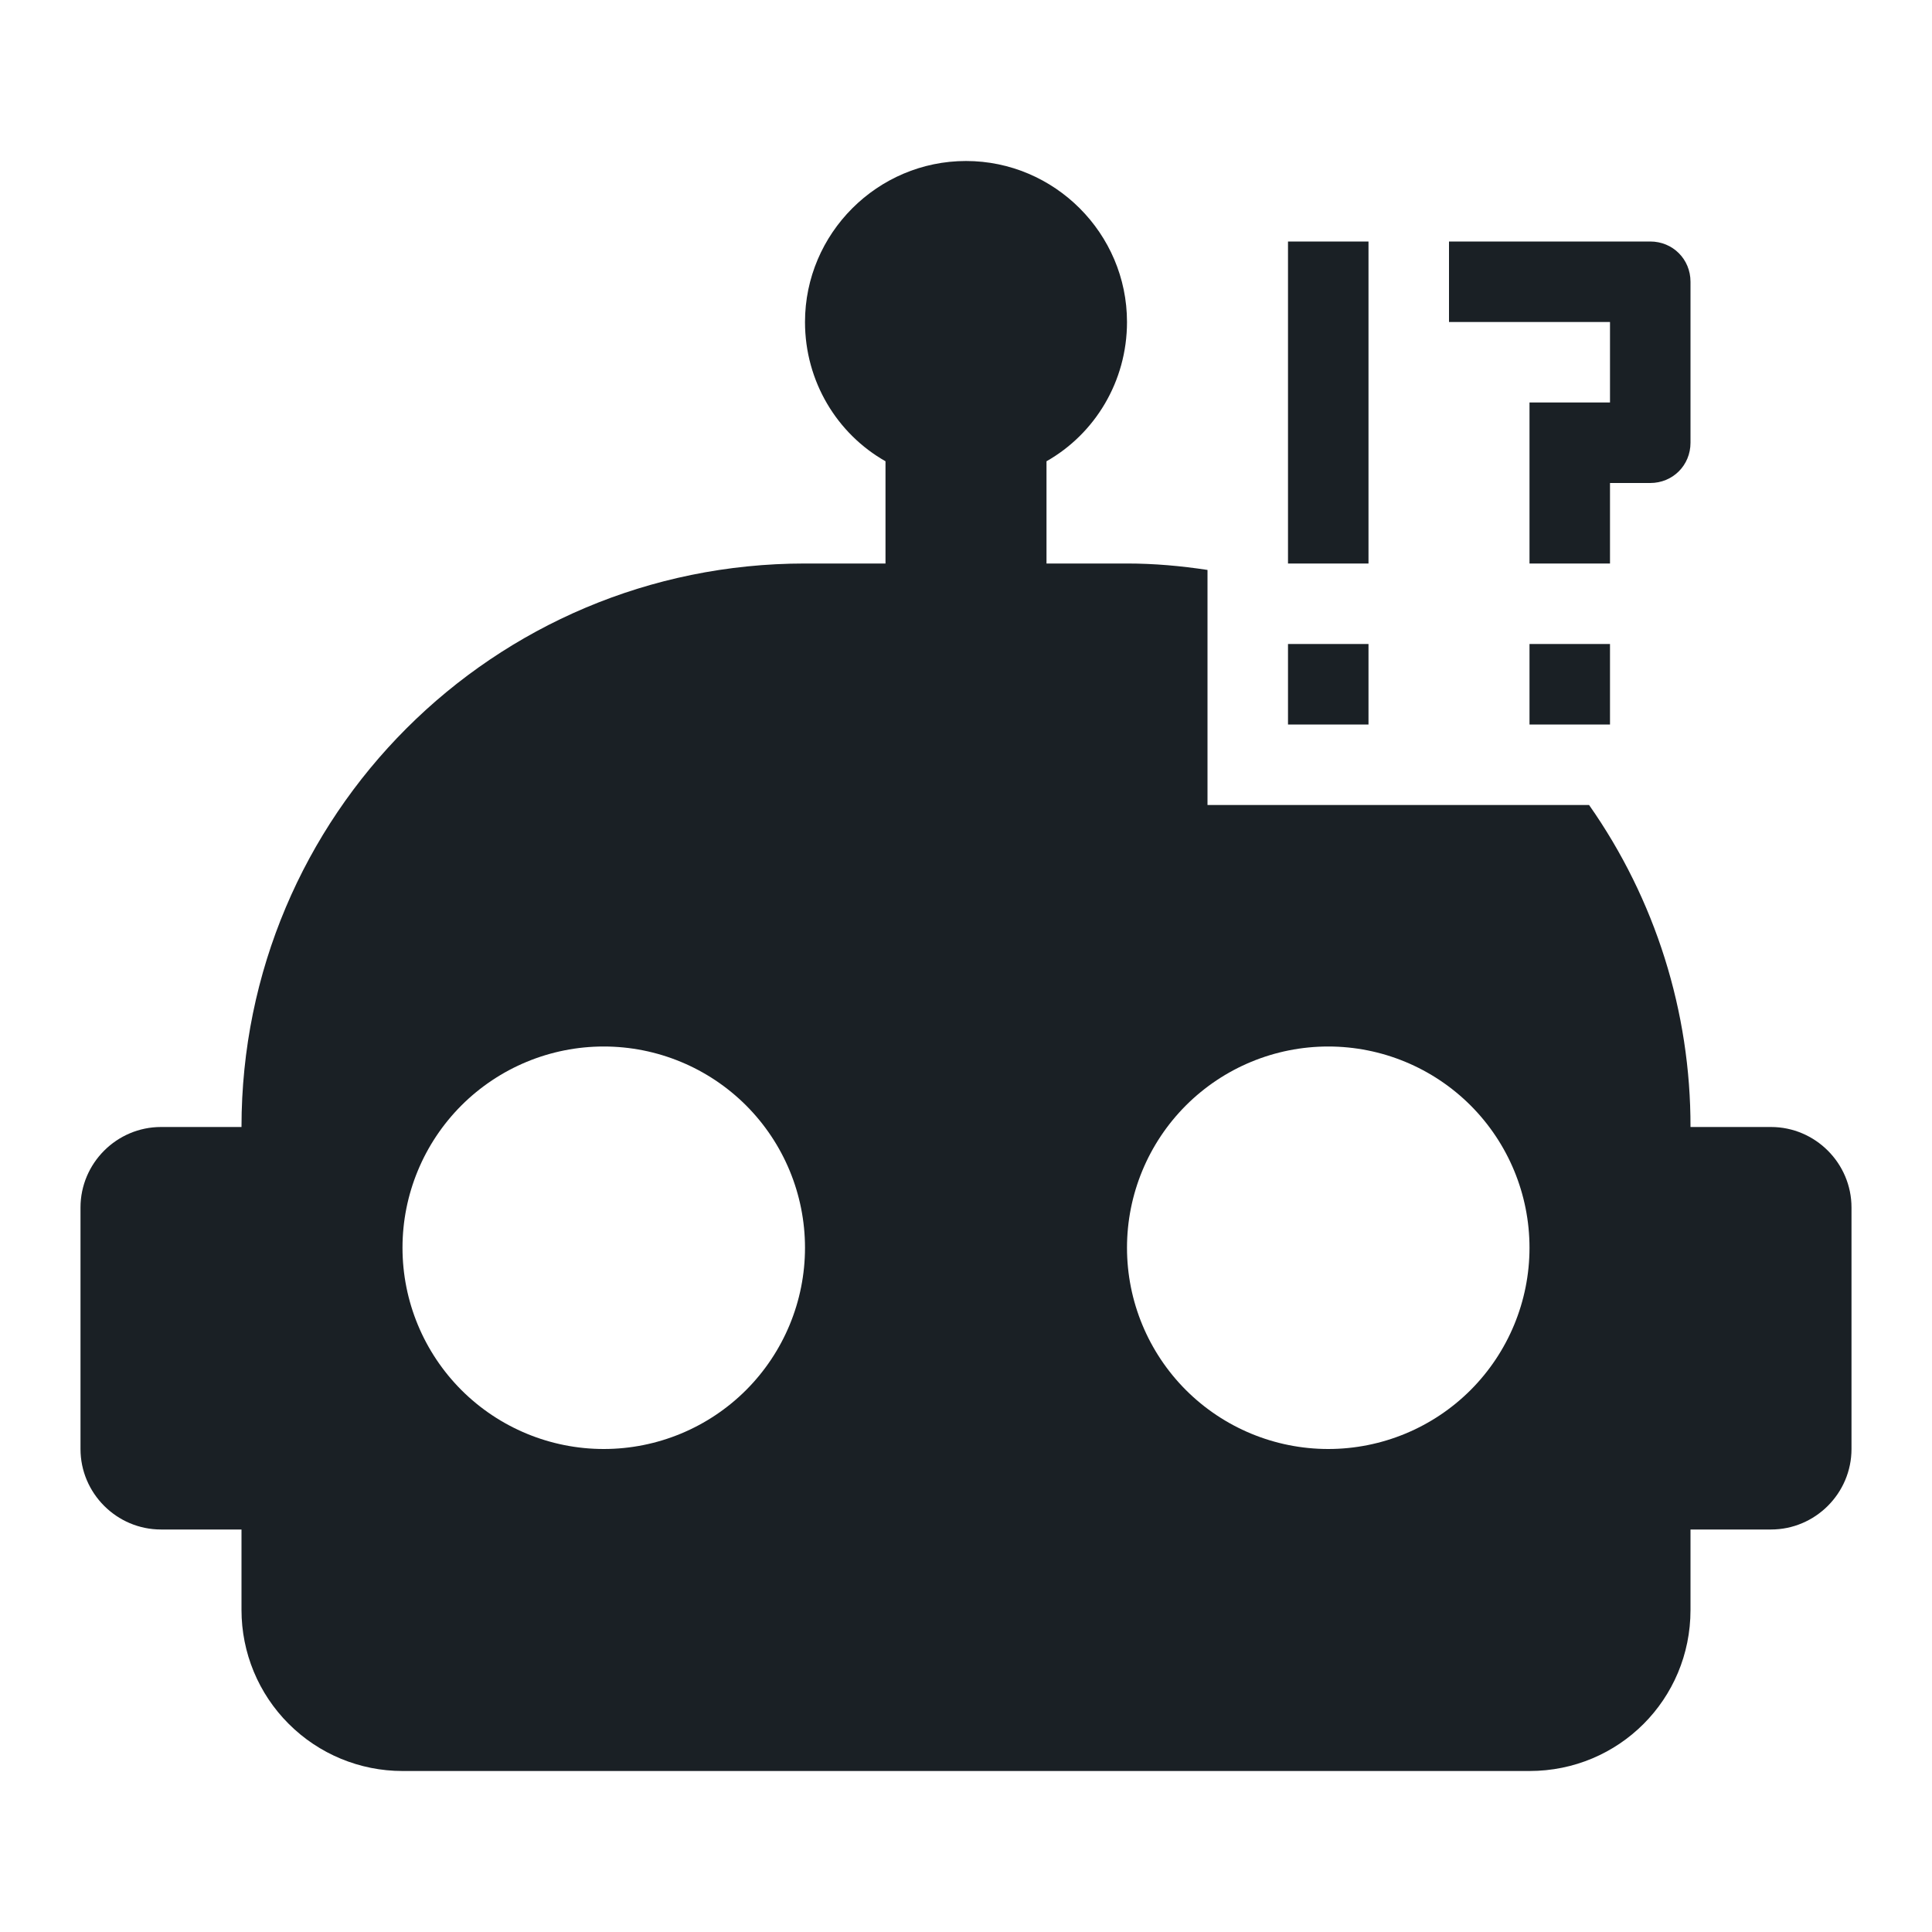 <svg width="36" height="36" viewBox="0 0 36 36" fill="none" xmlns="http://www.w3.org/2000/svg">
<path d="M30 6H27V4.5H30.75C31.17 4.5 31.5 4.83 31.5 5.25V8.25C31.5 8.67 31.17 9 30.75 9H30V10.5H28.5V7.5H30V6ZM28.5 13.5H30V12H28.5V13.5ZM25.5 4.5H24V10.5H25.5V4.5ZM34.5 22.5V27C34.5 27.825 33.825 28.5 33 28.5H31.5V30C31.5 31.665 30.165 33 28.5 33H7.5C6.704 33 5.941 32.684 5.379 32.121C4.816 31.559 4.5 30.796 4.5 30V28.5H3C2.175 28.5 1.5 27.825 1.5 27V22.5C1.5 21.675 2.175 21 3 21H4.5C4.5 15.195 9.195 10.5 15 10.5H16.5V8.595C15.6 8.085 15 7.11 15 6C15 4.35 16.35 3 18 3C19.65 3 21 4.35 21 6C21 7.11 20.4 8.085 19.5 8.595V10.5H21C21.51 10.5 22.005 10.545 22.5 10.62V15H29.61C30.844 16.757 31.504 18.853 31.5 21H33C33.825 21 34.5 21.675 34.5 22.5ZM15 23.25C15 22.255 14.605 21.302 13.902 20.598C13.198 19.895 12.245 19.5 11.25 19.5C10.255 19.5 9.302 19.895 8.598 20.598C7.895 21.302 7.5 22.255 7.5 23.25C7.5 24.245 7.895 25.198 8.598 25.902C9.302 26.605 10.255 27 11.25 27C12.245 27 13.198 26.605 13.902 25.902C14.605 25.198 15 24.245 15 23.25ZM28.5 23.25C28.5 22.255 28.105 21.302 27.402 20.598C26.698 19.895 25.745 19.5 24.75 19.5C23.755 19.5 22.802 19.895 22.098 20.598C21.395 21.302 21 22.255 21 23.25C21 24.245 21.395 25.198 22.098 25.902C22.802 26.605 23.755 27 24.75 27C25.745 27 26.698 26.605 27.402 25.902C28.105 25.198 28.5 24.245 28.5 23.25ZM25.5 12H24V13.5H25.5V12Z" fill="#1A2025"/>
</svg>
